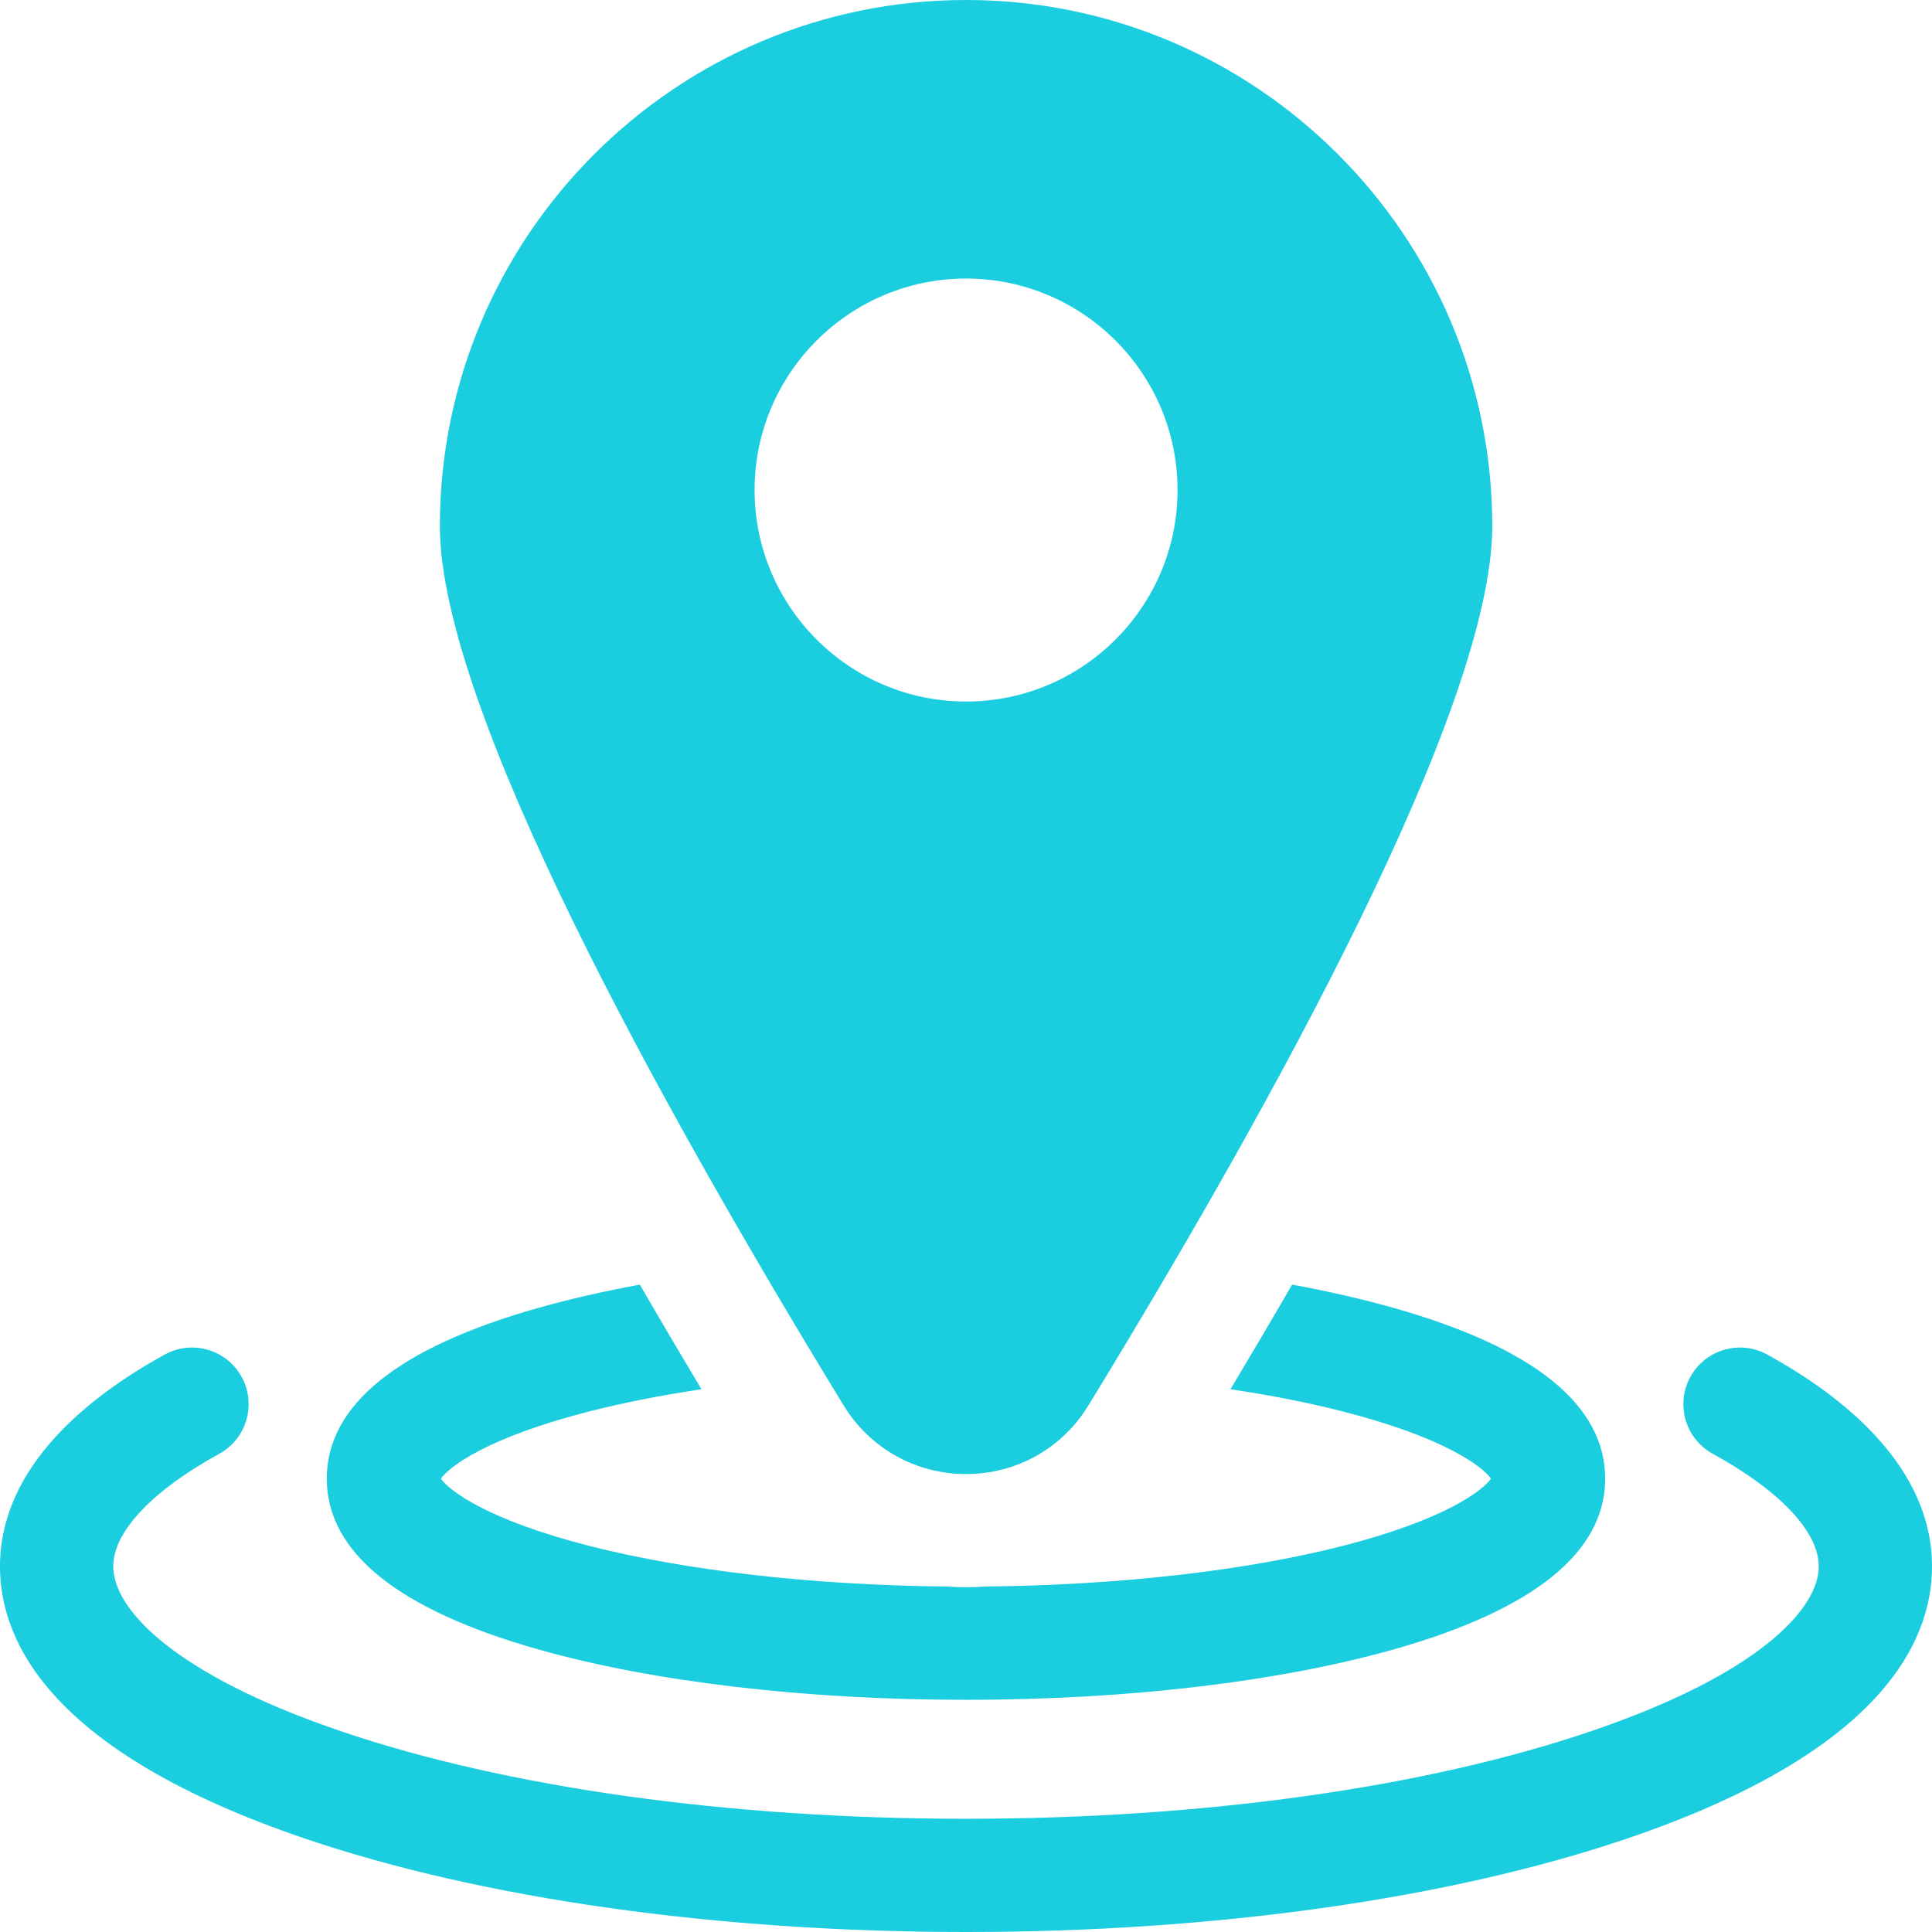 <svg width="28" height="28" viewBox="0 0 28 28" fill="none" xmlns="http://www.w3.org/2000/svg">
<path d="M25.612 19.631C25.215 19.413 24.716 19.558 24.498 19.955C24.28 20.352 24.425 20.851 24.822 21.069C25.799 21.606 26.359 22.201 26.359 22.702C26.359 23.314 25.491 24.264 23.055 25.091C20.649 25.909 17.433 26.359 14 26.359C10.567 26.359 7.351 25.909 4.944 25.091C2.509 24.264 1.641 23.314 1.641 22.702C1.641 22.201 2.201 21.606 3.178 21.069C3.575 20.851 3.72 20.352 3.502 19.955C3.284 19.558 2.785 19.413 2.388 19.631C1.299 20.23 0 21.248 0 22.702C0 23.816 0.766 25.405 4.417 26.645C6.989 27.519 10.392 28 14 28C17.608 28 21.011 27.519 23.583 26.645C27.234 25.405 28 23.816 28 22.702C28 21.248 26.701 20.23 25.612 19.631Z" fill="#1ACEDF"/>
<path d="M7.806 23.906C9.471 24.376 11.671 24.635 13.999 24.635C16.328 24.635 18.527 24.376 20.193 23.906C22.23 23.33 23.263 22.497 23.263 21.43C23.263 20.362 22.23 19.529 20.193 18.954C19.74 18.826 19.248 18.714 18.726 18.618C18.442 19.109 18.144 19.614 17.833 20.134C18.412 20.22 18.955 20.327 19.449 20.453C20.948 20.834 21.496 21.264 21.608 21.43C21.496 21.595 20.948 22.025 19.449 22.407C18.03 22.768 16.204 22.974 14.281 22.993C14.188 23 14.094 23.003 13.999 23.003C13.905 23.003 13.811 23 13.718 22.993C11.795 22.974 9.969 22.768 8.55 22.407C7.051 22.025 6.503 21.595 6.39 21.43C6.503 21.264 7.051 20.834 8.55 20.453C9.044 20.327 9.587 20.22 10.166 20.134C9.855 19.614 9.557 19.109 9.273 18.618C8.75 18.714 8.258 18.826 7.806 18.954C5.769 19.529 4.736 20.362 4.736 21.43C4.736 22.497 5.769 23.33 7.806 23.906Z" fill="#1ACEDF"/>
<path d="M14.001 21.363C14.731 21.363 15.395 20.991 15.775 20.367C18.445 16 21.627 10.245 21.627 7.626C21.627 3.421 18.206 0 14.001 0C9.796 0 6.375 3.421 6.375 7.626C6.375 10.245 9.557 16 12.226 20.367C12.607 20.991 13.271 21.363 14.001 21.363ZM10.936 7.102C10.936 5.412 12.311 4.037 14.001 4.037C15.691 4.037 17.066 5.412 17.066 7.102C17.066 8.792 15.691 10.167 14.001 10.167C12.311 10.167 10.936 8.792 10.936 7.102Z" fill="#1ACEDF"/>
</svg>
